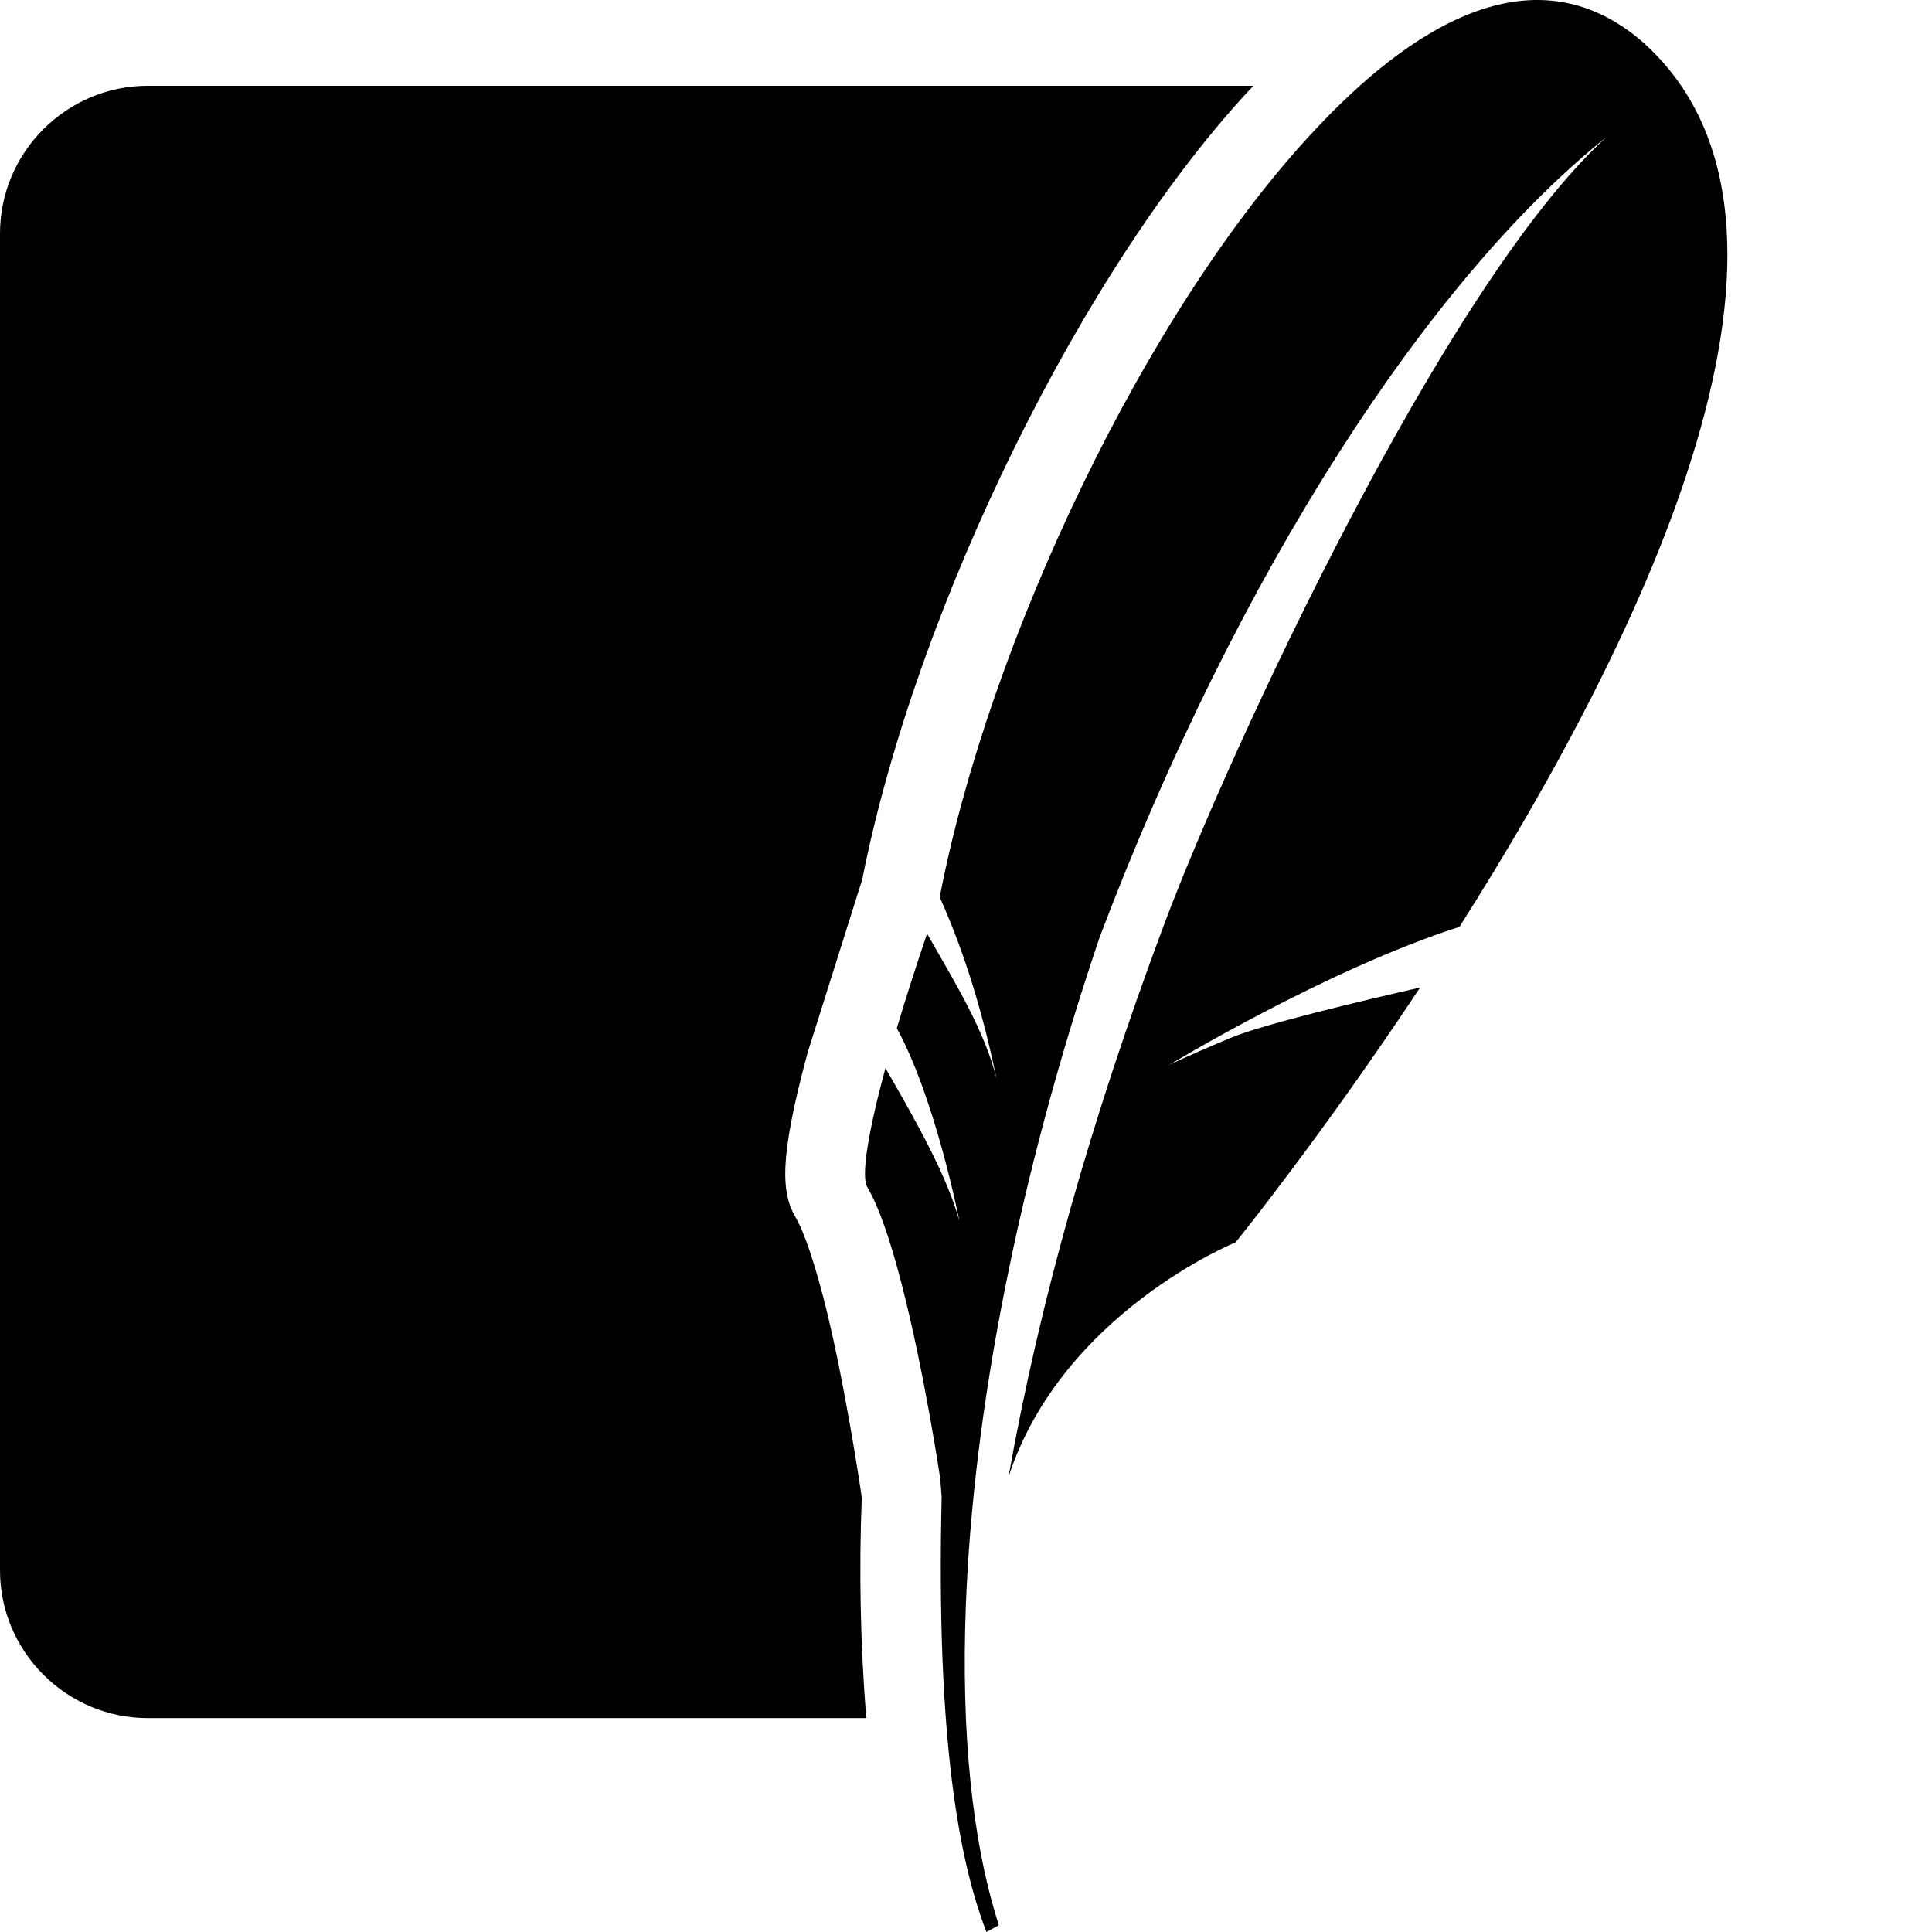 <svg xmlns="http://www.w3.org/2000/svg" version="1.1" viewBox="0 0 512 512" fill="currentColor"><path fill="currentColor" d="m228.502 233.071l-14.428 45.75c-7.693 28.4-7.039 37.358-3.137 43.966c.963 1.624 3.597 6.94 7.278 21.14c5.344 20.554 10.05 51.587 10.165 53.072c-.773 18.97-.355 39.069 1.179 58.313H39.147C17.617 455.312 0 437.695 0 416.166V61.88c0-21.53 17.616-39.15 39.147-39.15h293.008c-44.876 47.605-89.341 137.936-103.653 210.341M435.338 11.136c53.695 47.899.376 157.402-48.565 234.483c-35.586 11.437-77.064 36.696-77.064 36.696s3.45-1.832 16.255-7.203c8.68-3.649 34.598-9.811 50.381-13.41c-26.349 39.726-48.896 67.532-48.896 67.532s-45.97 18.681-60.187 62.14c8.24-46.357 21.913-94.74 41.208-146.3c17.232-46.042 74.796-170.377 117.328-208.788c-46.664 37.193-97.65 115.072-134.4 212.138c-21.751 64.3-33.523 125.992-35.44 177.149c-1.267 33.467 1.626 62.488 8.749 84.632L261.414 512c-6.987-18.132-13.399-49.997-11.865-115.295c-.23-2.913-.367-4.806-.367-4.806s-4.242-28.568-10.343-52.035c-2.702-10.417-5.778-19.836-9.007-25.295c-1.664-2.817.18-14.388 4.824-31.527c7.864 13.692 16.348 28.515 19.607 40.643c0 0-6.284-32.33-16.595-51.197c2.26-7.627 4.96-16.057 8.015-25.07c7.605 13.3 15.361 25.955 18.455 38.63c-3.384-16.193-7.965-32.32-15.101-48.307c12.97-67.496 54.719-155.876 99.696-203.59c24.007-25.617 57.092-48.544 86.605-23.015"/></svg>